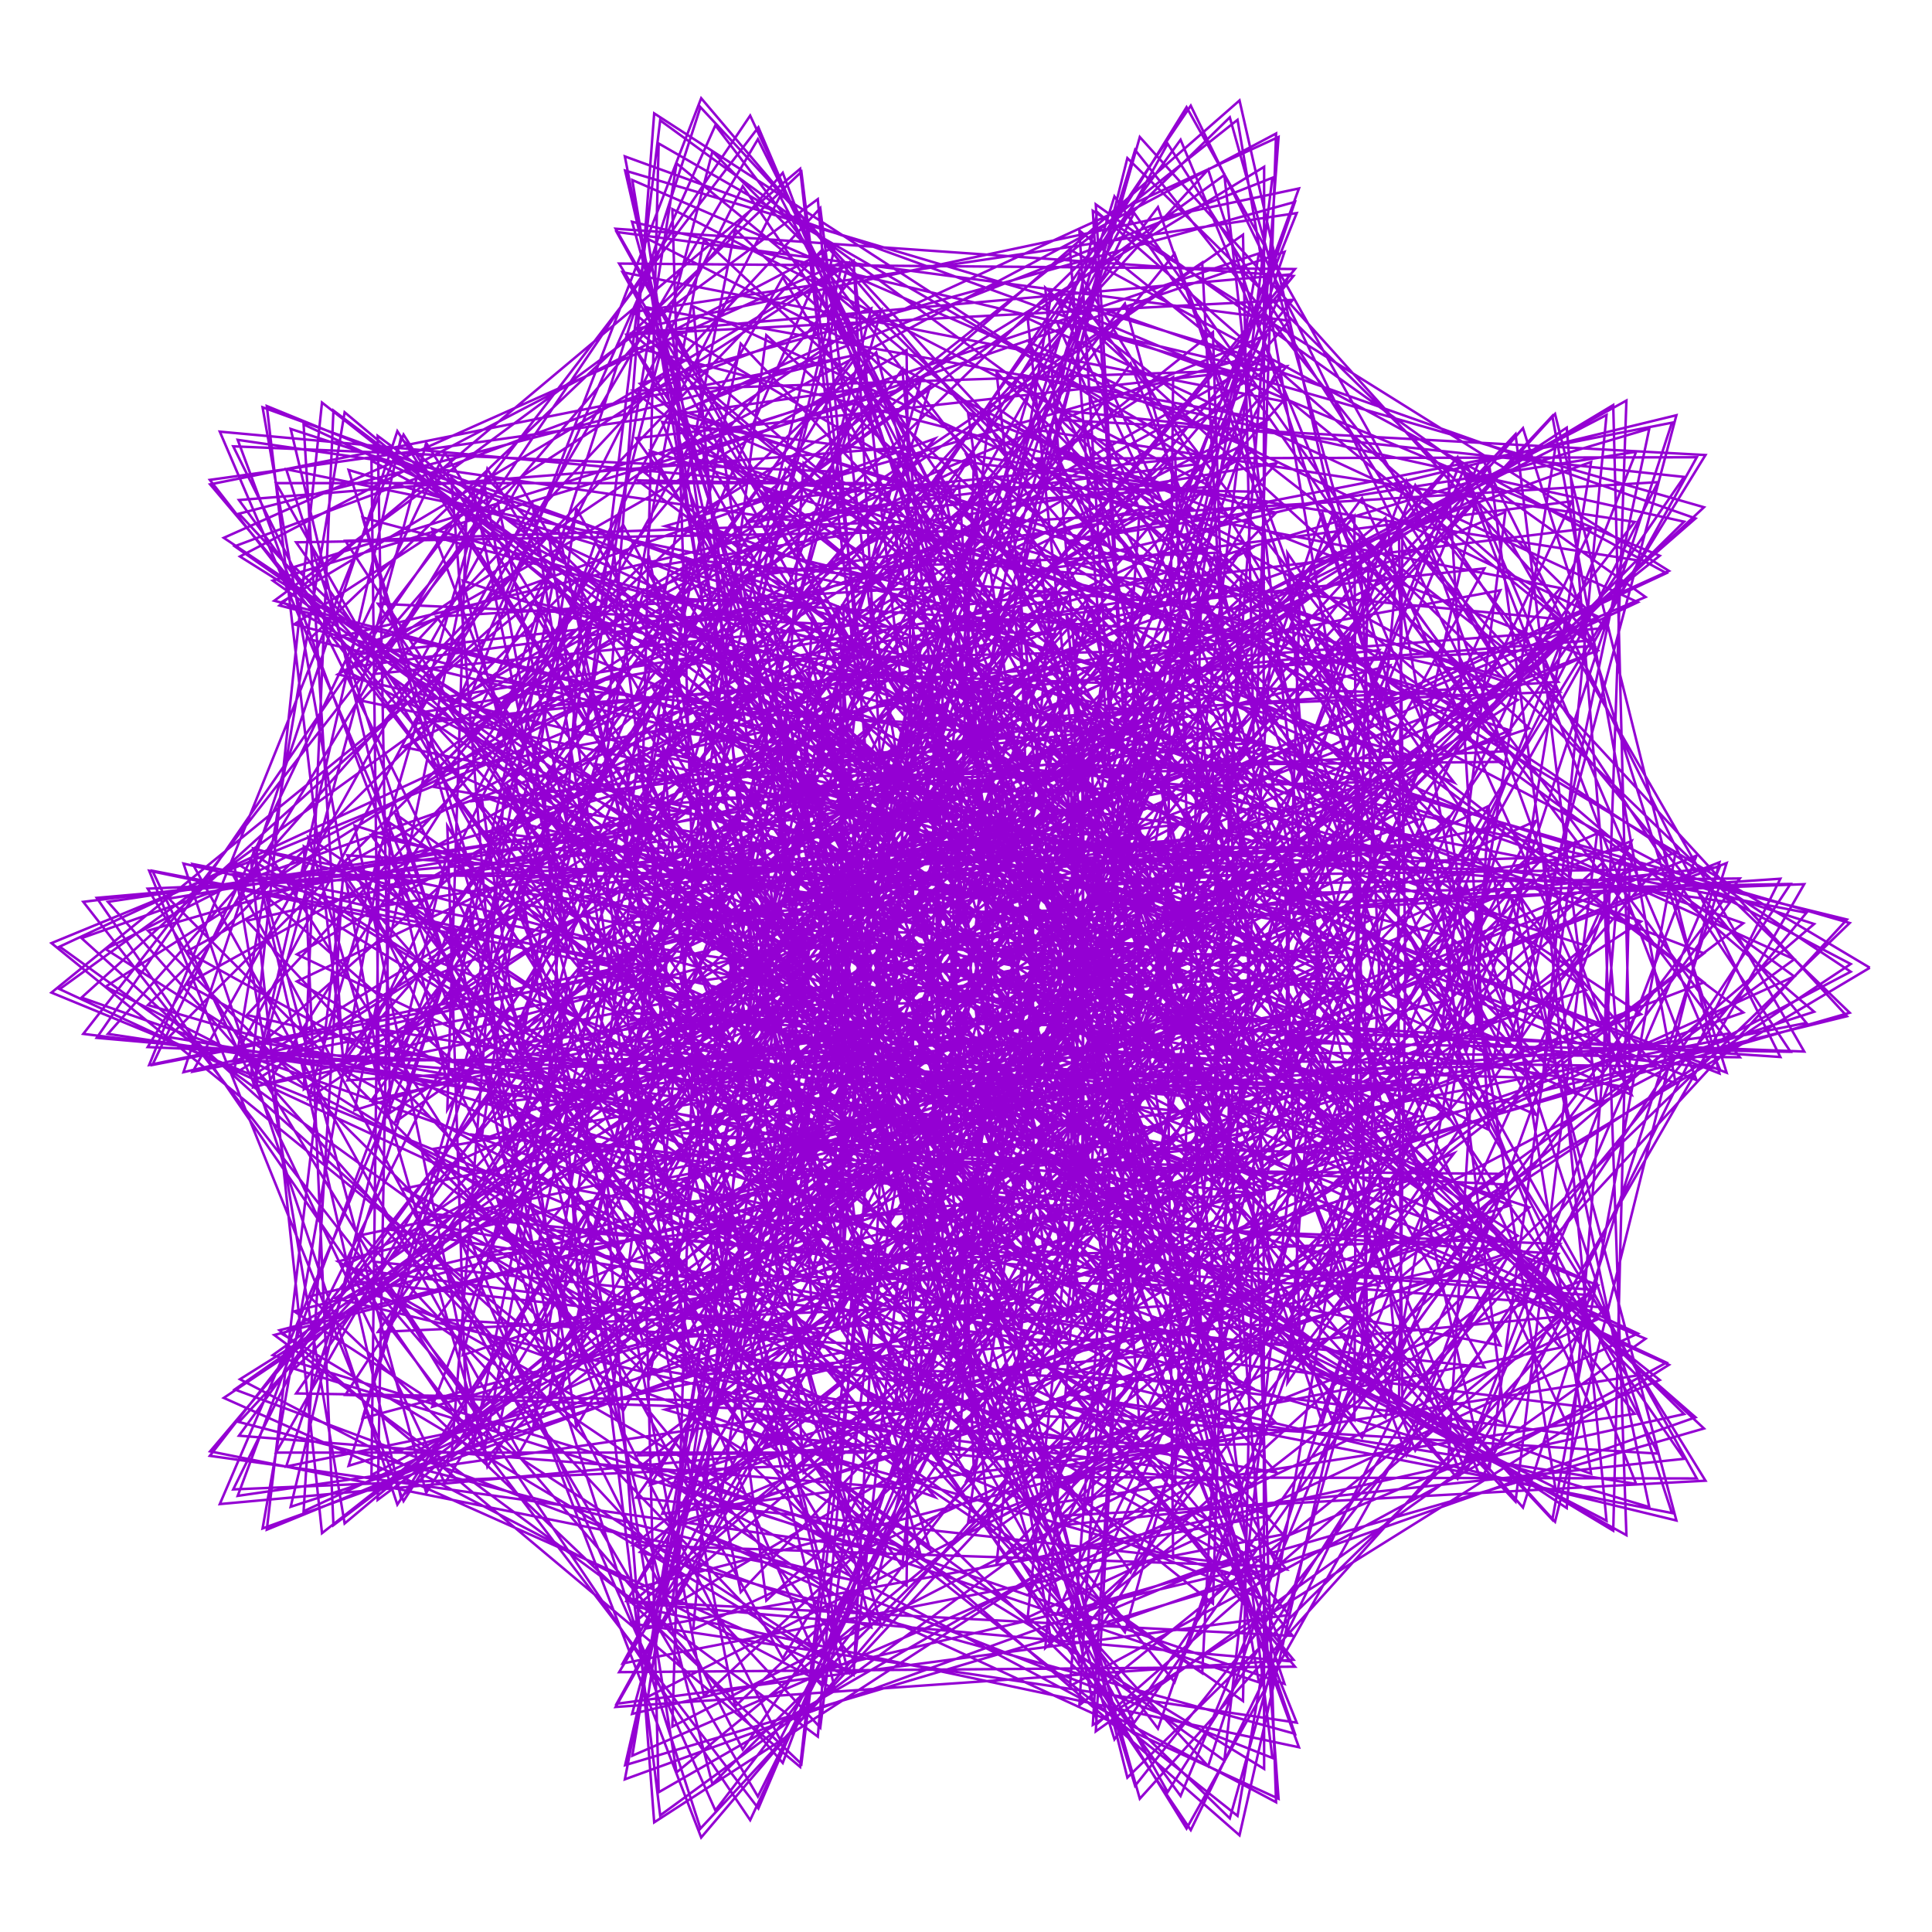 <?xml version="1.0" encoding="utf-8"  standalone="no"?>
<svg 
 width="777" height="777"
 viewBox="0 0 777 777"
 xmlns="http://www.w3.org/2000/svg"
 xmlns:xlink="http://www.w3.org/1999/xlink"
>

<title>Gnuplot</title>
<desc>Produced by GNUPLOT 5.2 patchlevel 7 </desc>

<g id="gnuplot_canvas">

<rect x="0" y="0" width="777" height="777" fill="none"/>
<defs>

	<circle id='gpDot' r='0.5' stroke-width='0.5' stroke='currentColor'/>
	<path id='gpPt0' stroke-width='0.222' stroke='currentColor' d='M-1,0 h2 M0,-1 v2'/>
	<path id='gpPt1' stroke-width='0.222' stroke='currentColor' d='M-1,-1 L1,1 M1,-1 L-1,1'/>
	<path id='gpPt2' stroke-width='0.222' stroke='currentColor' d='M-1,0 L1,0 M0,-1 L0,1 M-1,-1 L1,1 M-1,1 L1,-1'/>
	<rect id='gpPt3' stroke-width='0.222' stroke='currentColor' x='-1' y='-1' width='2' height='2'/>
	<rect id='gpPt4' stroke-width='0.222' stroke='currentColor' fill='currentColor' x='-1' y='-1' width='2' height='2'/>
	<circle id='gpPt5' stroke-width='0.222' stroke='currentColor' cx='0' cy='0' r='1'/>
	<use xlink:href='#gpPt5' id='gpPt6' fill='currentColor' stroke='none'/>
	<path id='gpPt7' stroke-width='0.222' stroke='currentColor' d='M0,-1.33 L-1.33,0.67 L1.33,0.67 z'/>
	<use xlink:href='#gpPt7' id='gpPt8' fill='currentColor' stroke='none'/>
	<use xlink:href='#gpPt7' id='gpPt9' stroke='currentColor' transform='rotate(180)'/>
	<use xlink:href='#gpPt9' id='gpPt10' fill='currentColor' stroke='none'/>
	<use xlink:href='#gpPt3' id='gpPt11' stroke='currentColor' transform='rotate(45)'/>
	<use xlink:href='#gpPt11' id='gpPt12' fill='currentColor' stroke='none'/>
	<path id='gpPt13' stroke-width='0.222' stroke='currentColor' d='M0,1.330 L1.265,0.411 L0.782,-1.067 L-0.782,-1.076 L-1.265,0.411 z'/>
	<use xlink:href='#gpPt13' id='gpPt14' fill='currentColor' stroke='none'/>
	<filter id='textbox' filterUnits='objectBoundingBox' x='0' y='0' height='1' width='1'>
	  <feFlood flood-color='white' flood-opacity='1' result='bgnd'/>
	  <feComposite in='SourceGraphic' in2='bgnd' operator='atop'/>
	</filter>
	<filter id='greybox' filterUnits='objectBoundingBox' x='0' y='0' height='1' width='1'>
	  <feFlood flood-color='lightgrey' flood-opacity='1' result='grey'/>
	  <feComposite in='SourceGraphic' in2='grey' operator='atop'/>
	</filter>
</defs>
<g fill="none" color="white" stroke="currentColor" stroke-width="1.00" stroke-linecap="butt" stroke-linejoin="miter">
</g>
<g fill="none" color="black" stroke="currentColor" stroke-width="1.00" stroke-linecap="butt" stroke-linejoin="miter">
</g>
<g fill="none" color="black" stroke="currentColor" stroke-width="1.00" stroke-linecap="butt" stroke-linejoin="miter">
</g>
	<g id="gnuplot_plot_1" ><title>real(z(t)),imag(z(t))</title>
<g fill="none" color="black" stroke="currentColor" stroke-width="1.00" stroke-linecap="butt" stroke-linejoin="miter">
	<path stroke='rgb(148,   0, 211)'  d='M752.0,389.2 L532.9,258.7 L600.7,426.4 L639.9,185.8 L391.7,274.8 L562.1,349.6 L413.9,172.7 L324.7,427.1
		L506.7,355.5 L290.1,348.9 L433.7,580.5 L512.3,388.1 L369.9,533.0 L640.0,566.2 L545.4,366.1 L550.6,557.8
		L743.9,371.2 L518.3,306.1 L651.6,432.8 L630.1,172.0 L423.9,308.1 L604.6,306.4 L398.3,162.1 L370.1,418.2
		L500.3,290.3 L268.9,351.5 L455.0,541.3 L458.7,352.2 L359.2,554.9 L629.2,529.3 L490.0,386.7 L569.2,583.4
		L720.1,355.5 L508.4,359.4 L694.4,431.4 L612.5,172.2 L464.9,342.2 L637.3,263.9 L389.3,165.9 L422.8,402.0
		L488.5,231.3 L262.8,357.1 L475.2,490.2 L405.0,323.3 L359.5,566.6 L607.2,484.8 L438.1,412.2 L586.2,594.7
		L682.3,344.1 L504.2,414.4 L725.6,422.9 L589.5,186.8 L512.1,373.8 L658.3,225.3 L388.6,182.8 L478.8,378.6
		L472.6,182.3 L272.4,363.4 L492.0,430.2 L355.3,302.6 L369.5,566.1 L574.8,436.2 L393.4,440.0 L599.0,591.0
		L633.4,338.7 L505.7,466.8 L742.8,408.7 L564.0,214.8 L562.1,400.2 L666.8,193.9 L397.6,210.4 L534.2,348.9
		L454.7,146.2 L296.9,368.3 L503.6,364.9 L313.3,290.3 L387.3,552.1 L533.6,387.0 L358.5,467.3 L605.4,572.6
		L576.8,340.0 L512.5,512.6 L744.3,390.8 L538.6,254.3 L611.2,419.4 L663.3,172.4 L416.5,245.8 L584.8,314.7
		L437.3,124.8 L334.5,369.5 L508.9,298.4 L282.3,285.9 L410.4,524.3 L486.0,340.6 L335.2,490.9 L603.4,541.1
		L516.6,348.4 L523.1,548.1 L729.6,371.6 L515.7,302.3 L655.5,430.0 L648.8,162.9 L444.7,285.4 L627.2,278.2
		L422.7,118.8 L382.4,365.5 L507.6,235.0 L264.7,288.0 L435.8,483.8 L435.3,299.8 L324.4,507.9 L591.8,498.8
		L457.0,362.9 L535.6,570.6 L699.7,353.3 L497.4,355.4 L691.5,431.7 L625.4,166.5 L480.6,325.6 L658.7,242.2
		L413.3,128.0 L437.1,355.3 L500.1,178.9 L262.2,294.6 L460.9,432.4 L385.2,267.0 L325.7,515.6 L570.4,448.9
		L401.9,382.1 L547.8,578.2 L656.2,338.2 L484.9,409.3 L716.0,425.1 L595.7,183.5 L521.8,362.9 L677.3,209.8
		L410.9,150.7 L494.4,338.7 L487.8,133.6 L274.9,303.6 L482.9,373.2 L339.3,243.4 L337.9,512.0 L539.7,395.0
		L355.0,403.9 L557.2,570.2 L602.2,328.0 L478.6,459.9 L726.5,411.4 L562.6,213.0 L565.3,394.5 L682.4,183.9
		L416.9,184.4 L550.2,316.2 L472.4,102.0 L302.2,312.5 L499.8,309.7 L301.3,229.5 L358.9,496.0 L501.1,341.0
		L319.0,425.7 L561.6,547.3 L541.2,323.9 L478.4,503.1 L721.6,392.7 L529.2,252.9 L607.5,418.0 L674.2,167.0
		L431.5,225.9 L600.3,289.2 L456.1,85.6 L342.1,319.0 L510.1,246.0 L274.1,224.9 L386.0,467.4 L457.1,290.3
		L295.8,444.4 L559.1,510.9 L477.5,326.3 L483.0,535.5 L701.1,371.3 L498.2,300.6 L644.8,431.8 L654.1,161.1
		L454.4,271.5 L641.2,259.8 L441.3,85.3 L391.6,321.3 L513.4,186.3 L260.2,228.3 L416.2,427.3 L410.4,246.2
		L286.1,457.5 L548.4,463.9 L415.2,334.7 L490.8,554.3 L665.8,349.6 L471.9,352.3 L673.9,435.7 L624.3,167.3
		L484.1,317.4 L670.2,230.5 L430.3,100.4 L447.1,318.2 L509.6,134.6 L260.9,237.8 L446.3,377.5 L364.6,211.0
		L289.6,462.4 L529.1,409.5 L358.6,348.0 L499.6,557.8 L617.8,330.1 L451.8,404.1 L691.6,429.8 L587.4,185.7
		L518.5,359.8 L685.3,204.0 L424.9,129.1 L504.4,309.1 L499.9,94.4 L276.4,251.1 L473.6,320.9 L323.2,186.3
		L305.1,457.3 L501.5,351.5 L311.1,364.3 L507.2,545.7 L560.1,314.7 L438.7,452.0 L695.8,415.6 L546.8,215.6
		L554.9,395.7 L685.9,183.0 L426.6,168.9 L559.3,294.4 L485.9,68.2 L305.7,265.4 L495.5,261.0 L289.4,172.6
		L330.1,441.0 L466.9,293.9 L275.6,381.3 L511.2,518.4 L496.3,304.9 L432.6,491.9 L685.3,395.1 L505.7,254.9
		L589.8,422.5 L672.4,170.0 L435.8,216.3 L607.7,275.0 L469.6,57.8 L346.9,278.5 L510.5,201.8 L266.3,169.7
		L361.9,413.5 L427.4,240.5 L253.9,396.4 L509.7,478.0 L430.7,301.3 L432.6,520.6 L660.0,370.6 L467.0,301.0
		L620.0,438.5 L646.1,166.9 L452.4,267.4 L645.9,252.6 L453.4,63.6 L396.9,288.2 L517.5,147.3 L255.8,176.2
		L397.1,375.6 L385.7,194.6 L246.7,406.8 L501.5,427.0 L367.5,303.9 L437.2,535.5 L620.7,344.9 L433.5,350.3
		L642.3,443.3 L609.5,174.6 L475.2,318.2 L671.2,229.6 L439.5,84.8 L452.1,293.0 L516.6,101.3 L259.3,190.1
		L432.4,329.1 L344.9,158.9 L253.6,410.5 L485.7,369.2 L310.9,311.9 L444.3,535.1 L569.7,320.5 L406.9,399.2
		L653.9,437.2 L565.6,193.4 L502.4,364.8 L681.9,208.5 L430.0,119.5 L508.2,292.0 L508.4,67.1 L276.7,209.0
		L464.7,276.9 L308.2,134.8 L273.1,405.4 L462.6,308.4 L264.5,323.6 L451.7,519.1 L509.8,299.7 L388.3,443.6
		L652.8,421.5 L517.8,222.4 L531.3,403.8 L677.3,191.8 L426.4,165.0 L561.0,285.1 L494.6,47.2 L307.2,230.0
		L491.2,222.2 L278.8,123.2 L302.7,390.5 L433.2,248.8 L231.0,336.9 L457.1,488.2 L445.0,284.2 L377.8,479.7
		L637.8,398.2 L469.6,260.0 L559.1,432.7 L658.0,181.7 L429.4,217.6 L606.4,273.1 L477.2,43.1 L348.7,250.6
		L510.0,168.8 L259.4,123.5 L339.5,365.8 L399.1,194.4 L212.2,349.5 L458.3,444.4 L379.2,275.0 L374.9,504.5
		L609.0,370.1 L424.3,303.5 L582.6,449.8 L625.5,180.2 L439.1,273.3 L640.9,257.5 L458.4,55.1 L398.0,268.3
		L519.9,120.6 L251.9,134.6 L379.7,331.8 L362.9,148.5 L208.6,358.9 L454.0,390.7 L317.0,272.5 L378.0,515.6
		L567.3,339.8 L384.7,349.6 L598.8,454.4 L582.3,188.2 L454.6,327.9 L661.8,240.1 L440.7,82.2 L451.7,281.3
		L520.8,81.2 L257.4,154.3 L420.0,290.4 L327.4,113.9 L219.7,362.8 L443.1,330.8 L262.2,275.9 L385.2,511.5
		L514.9,310.3 L353.0,394.7 L605.3,446.9 L531.8,206.2 L474.3,377.5 L667.5,223.5 L426.1,122.4 L505.4,288.3
		L513.2,53.7 L276.0,179.8 L456.7,244.0 L295.6,92.2 L243.8,359.4 L425.6,268.7 L218.3,284.0 L394.2,492.2
		L454.8,284.1 L330.5,435.1 L600.0,428.8 L477.6,233.3 L496.0,418.5 L657.4,209.9 L416.4,172.8 L555.0,289.1
		L498.5,40.4 L306.7,208.4 L487.1,195.8 L270.4,84.1 L278.4,347.7 L402.1,208.8 L188.2,295.0 L402.5,458.5
		L390.7,263.3 L317.4,467.3 L582.0,402.2 L423.3,268.0 L517.1,448.2 L632.2,201.6 L412.7,229.7 L596.6,284.0
		L478.9,42.5 L347.3,236.9 L508.9,149.3 L254.2,89.2 L320.0,327.3 L374.2,155.0 L173.2,306.6 L408.0,412.6
		L326.6,249.1 L313.3,488.2 L551.4,369.9 L372.7,307.9 L534.7,465.1 L593.8,200.4 L415.2,288.8 L626.7,274.2
		L456.5,60.3 L394.9,262.8 L520.8,108.2 L249.0,106.0 L365.1,298.9 L343.8,110.7 L174.1,316.4 L408.9,357.4
		L266.9,242.2 L316.8,495.7 L509.0,334.9 L328.7,350.0 L546.0,468.5 L544.7,207.6 L423.4,346.0 L642.7,261.6
		L434.1,92.7 L445.9,283.9 L522.4,75.8 L255.8,132.3 L409.7,263.8 L313.7,78.9 L189.9,322.2 L404.0,296.9
		L215.4,242.2 L325.8,488.6 L457.1,300.4 L293.6,390.9 L548.6,458.8 L488.4,223.4 L436.0,397.1 L643.1,248.2
		L413.8,137.5 L496.2,298.6 L514.2,55.1 L274.5,165.3 L450.3,224.4 L286.5,61.0 L219.0,322.2 L392.9,235.1
		L175.5,248.0 L338.0,466.8 L398.6,269.1 L268.9,427.0 L540.7,437.5 L428.9,247.4 L451.1,438.8 L627.6,236.5
		L397.6,191.8 L541.8,306.3 L497.7,48.2 L304.2,201.6 L483.7,183.6 L264.9,57.7 L258.4,315.1 L376.0,176.4
		L149.8,258.0 L350.8,431.4 L337.0,243.5 L255.1,455.2 L521.4,407.0 L370.1,278.3 L466.4,468.2 L597.0,228.6
		L386.9,251.6 L578.9,307.2 L474.8,56.2 L342.9,238.2 L507.5,144.7 L251.4,68.6 L304.8,300.6 L354.4,124.7
		L139.6,270.0 L361.8,384.5 L276.4,225.2 L251.6,472.5 L490.7,370.3 L315.7,313.9 L479.2,483.8 L553.2,226.5
		L382.3,312.9 L604.1,302.2 L448.2,79.0 L387.7,272.1 L520.2,111.0 L247.6,92.0 L354.1,278.8 L329.9,83.7
		L145.4,281.8 L369.0,329.4 L220.7,214.9 L257.2,477.0 L449.6,330.6 L268.9,351.5 L486.9,484.9 L499.2,231.5
		L383.6,371.2 L615.1,292.9 L420.4,115.7 L435.1,300.6 L521.5,85.7 L254.6,125.5 L402.4,251.2 L304.8,56.0
		L166.2,291.1 L370.9,269.7 L173.8,212.7 L269.7,467.7 L400.1,291.4 L232.3,387.8 L487.3,472.2 L438.5,244.1
		L389.8,422.5 L610.4,281.5 L394.0,164.0 L481.2,322.2 L511.7,71.5 L272.4,166.0 L445.9,219.6 L281.7,43.1
		L200.1,295.8 L366.7,209.7 L138.9,217.5 L286.5,444.4 L344.9,255.7 L207.3,419.7 L478.5,447.3 L375.1,264.1
		L399.4,463.5 L590.0,270.3 L371.3,220.7 L522.3,335.8 L492.4,70.4 L300.1,210.1 L481.2,186.7 L263.1,45.6
		L244.1,294.7 L356.5,153.7 L118.4,228.0 L305.1,408.5 L287.6,226.1 L194.6,444.1 L459.8,412.7 L313.3,290.3
		L410.0,491.4 L554.7,261.5 L353.8,282.0 L554.4,341.4 L465.7,83.3 L335.8,254.3 L505.9,155.5 L251.3,62.9
		L294.6,287.1 L341.2,105.7 L113.5,242.0 L322.6,362.2 L231.8,204.6 L193.6,458.4 L431.0,371.6 L256.9,321.0
		L419.5,504.6 L506.6,257.1 L342.6,343.8 L574.7,339.8 L434.2,110.1 L376.8,295.4 L518.5,129.0 L248.0,93.3
		L347.4,273.0 L322.3,69.1 L124.4,257.1 L336.8,308.4 L181.5,192.2 L202.8,460.7 L392.9,327.5 L209.3,353.7
		L425.2,502.7 L448.9,258.7 L337.8,401.8 L580.9,332.5 L400.8,149.7 L419.9,330.5 L518.5,110.4 L254.1,134.0
		L398.4,253.3 L301.7,46.5 L150.1,271.1 L345.9,251.1 L140.2,189.0 L220.1,450.0 L347.5,284.1 L173.0,385.5
		L425.1,486.5 L385.2,267.0 L338.6,452.0 L571.6,321.6 L368.3,199.9 L461.4,357.7 L506.3,101.9 L270.0,181.9
		L443.8,229.9 L282.0,39.5 L188.5,281.8 L348.8,194.3 L111.0,194.3 L242.9,426.6 L297.4,244.7 L149.6,413.4
		L417.4,457.6 L319.8,282.1 L343.8,491.1 L547.0,309.3 L339.3,257.5 L497.5,375.9 L483.5,105.6 L294.7,233.1
		L480.0,204.9 L265.5,48.4 L236.4,287.6 L345.3,142.3 L96.1,206.6 L268.1,391.5 L245.6,212.2 L139.7,434.5
		L401.0,418.9 L256.8,303.1 L351.4,516.4 L508.1,298.2 L315.6,318.8 L524.8,384.8 L452.4,122.1 L326.5,284.1
		L504.6,181.1 L254.3,72.4 L290.1,287.7 L335.8,99.1 L96.5,223.8 L292.8,346.9 L196.0,188.6 L142.6,446.5
		L375.9,373.7 L200.3,328.6 L359.1,526.4 L457.1,290.3 L298.6,379.7 L540.3,385.0 L415.8,151.5 L363.1,331.3
		L516.0,161.4 L250.4,109.5 L345.4,281.6 L321.8,67.9 L112.4,243.5 L314.3,295.9 L151.9,175.3 L156.9,447.5
		L342.6,325.7 L153.6,356.4 L364.7,521.0 L397.2,287.4 L288.7,436.0 L542.2,378.1 L376.8,192.6 L401.3,371.7
		L513.8,148.5 L254.7,157.1 L398.1,270.2 L305.0,51.2 L142.5,263.3 L330.7,242.2 L116.9,172.5 L180.2,436.7
		L302.9,278.9 L119.4,383.8 L365.9,500.9 L332.2,290.6 L285.4,483.7 L529.2,366.1 L338.5,243.0 L437.8,403.1
		L498.5,144.7 L267.5,211.6 L444.2,254.8 L287.7,50.4 L184.7,280.8 L340.5,189.9 L93.8,179.5 L209.7,414.2
		L259.1,236.8 L99.3,408.2 L360.9,468.1 L266.5,300.2 L287.8,519.7 L501.5,351.5 L303.8,299.9 L469.0,424.2
		L471.8,151.7 L288.4,269.1 L480.3,237.3 L272.1,65.7 L235.6,294.2 L343.1,143.0 L84.5,194.8 L242.1,381.2
		L214.1,202.4 L93.6,426.8 L348.7,425.5 L204.2,315.8 L293.9,541.5 L460.3,336.7 L274.8,359.6 L491.6,434.7
		L436.1,170.5 L315.7,325.6 L503.8,220.2 L260.6,96.1 L291.6,302.2 L338.9,105.3 L90.0,216.3 L274.2,339.7
		L171.4,178.1 L101.8,437.3 L328.9,376.7 L149.4,336.0 L301.7,547.9 L407.9,324.3 L253.1,418.1 L503.1,435.1
		L394.5,200.8 L347.3,377.5 L513.2,206.2 L255.0,139.6 L348.3,304.3 L328.9,80.1 L110.3,241.6 L303.1,292.7
		L134.1,165.1 L122.2,438.1 L301.9,325.6 L105.5,359.1 L308.9,538.5 L347.5,316.1 L239.4,471.2 L501.5,427.0
		L350.2,241.5 L380.4,421.5 L508.1,197.8 L256.4,193.2 L401.5,300.9 L314.8,69.5 L144.1,267.9 L326.4,243.7
		L105.6,163.8 L152.3,428.4 L269.2,276.3 L75.0,382.7 L313.1,514.5 L283.1,313.6 L233.6,515.4 L485.8,412.5
		L306.7,290.6 L411.9,455.4 L489.2,197.2 L265.4,253.2 L447.2,292.8 L298.7,74.9 L189.0,292.6 L342.4,196.8
		L88.4,173.6 L188.9,408.0 L232.7,232.5 L59.5,404.2 L312.7,478.0 L218.8,317.4 L234.7,547.5 L456.4,394.2
		L267.1,345.1 L438.4,477.8 L458.3,206.0 L281.7,315.5 L482.1,282.0 L283.1,96.3 L241.9,313.8 L350.4,155.7
		L84.4,193.0 L228.6,378.3 L195.2,197.4 L59.4,421.1 L306.2,432.1 L159.0,327.3 L241.1,565.3 L414.4,374.8
		L233.9,401.6 L457.1,488.2 L418.1,225.2 L304.0,376.0 L503.6,270.5 L270.1,132.5 L298.9,329.7 L350.4,124.0
		L94.4,219.7 L268.0,341.0 L159.8,173.4 L73.8,431.2 L293.0,380.4 L107.6,342.5 L250.6,567.5 L362.3,356.9
		L208.8,456.3 L465.3,487.2 L371.8,254.7 L330.4,430.9 L510.2,260.8 L261.7,181.4 L355.8,339.6 L343.3,104.9
		L118.3,251.1 L303.7,299.0 L129.5,161.9 L100.9,432.9 L273.5,327.1 L67.9,361.4 L261.1,554.3 L303.2,342.8
		L192.9,505.3 L461.3,476.4 L322.9,293.4 L358.4,476.9 L501.8,255.4 L259.4,239.8 L408.4,343.4 L330.8,100.3
		L154.7,284.3 L333.3,255.6 L107.3,163.3 L138.0,425.3 L248.6,276.4 L42.5,381.7 L270.1,526.6 L241.0,334.3
		L186.1,545.0 L444.3,458.1 L275.1,339.4 L385.2,511.5 L479.2,256.3 L263.9,303.8 L452.7,341.8 L314.8,111.5
		L201.3,316.4 L354.7,214.6 L95.6,176.9 L181.8,408.3 L220.1,232.0 L32.8,401.2 L275.5,486.9 L179.9,332.2
		L187.6,572.6 L414.6,435.0 L231.7,390.1 L407.7,533.4 L444.2,265.2 L275.0,369.3 L485.4,336.4 L297.9,138.2
		L254.8,345.1 L367.0,179.6 L96.1,201.1 L228.5,382.8 L190.4,197.4 L38.9,417.4 L276.0,438.3 L124.1,336.8
		L195.9,586.0 L373.5,410.0 L195.6,442.1 L423.1,542.0 L399.8,283.0 L292.1,432.1 L504.1,329.0 L282.4,179.2
		L311.6,368.4 L370.0,154.1 L109.7,233.5 L274.5,350.7 L162.3,174.8 L60.0,428.3 L270.6,384.7 L77.5,347.5
		L208.9,584.1 L323.3,386.2 L168.6,491.8 L429.1,538.1 L349.4,309.8 L313.3,488.2 L507.6,322.1 L270.4,232.1
		L367.5,385.2 L364.6,140.8 L135.9,271.2 L316.3,314.4 L138.6,165.8 L94.0,432.0 L259.2,330.2 L43.4,362.7
		L224.2,567.2 L267.1,365.9 L152.0,535.7 L424.1,523.4 L296.7,344.8 L336.6,534.2 L495.6,317.8 L263.6,293.7
		L418.3,395.1 L352.4,141.7 L173.7,311.2 L351.1,277.2 L122.1,170.7 L138.0,427.6 L242.6,279.1 L24.0,380.7
		L239.2,536.4 L208.8,351.4 L145.8,570.4 L407.2,500.2 L245.7,386.3 L359.2,567.8 L469.2,318.4 L263.0,360.1
		L460.2,398.7 L335.3,157.7 L220.6,350.4 L376.7,242.4 L115.1,188.7 L188.6,414.9 L222.2,235.3 L20.7,399.2
		L251.7,494.2 L152.4,343.7 L149.4,593.2 L378.8,471.4 L199.9,431.7 L378.5,587.5 L430.5,325.5 L268.9,427.0
		L490.0,397.2 L316.0,188.6 L273.5,385.9 L392.0,213.5 L119.1,218.1 L241.6,394.5 L200.2,202.2 L33.5,415.8
		L260.0,443.8 L102.0,343.5 L161.2,602.2 L340.1,440.4 L162.2,478.1 L391.7,592.9 L382.5,340.2 L280.7,490.2
		L505.5,392.3 L297.0,232.9 L328.8,415.7 L396.8,193.7 L134.9,256.4 L293.3,368.2 L178.9,182.0 L61.3,428.3
		L262.9,389.2 L61.3,350.2 L178.9,596.5 L293.3,410.3 L134.9,522.1 L396.8,584.8 L328.8,362.8 L297.0,545.6
		L505.5,386.2 L280.7,288.3 L382.5,438.3 L391.7,185.6 L162.2,300.4 L340.1,338.1 L161.2,176.3 L102.0,435.0
		L260.0,334.7 L33.5,362.7 L200.2,576.3 L241.6,384.0 L119.1,560.4 L392.0,565.0 L273.5,392.6 L316.0,589.9
		L490.0,381.3 L268.9,351.5 L430.5,453.0 L378.5,191.0 L199.9,346.8 L378.8,307.1 L149.4,185.3 L152.4,434.8
		L251.7,284.3 L20.7,379.3 L222.2,543.2 L188.6,363.6 L115.1,589.8 L376.7,536.1 L220.6,428.1 L335.3,620.8
		L460.2,379.8 L263.0,418.4 L469.2,460.1 L359.2,210.7 L245.7,392.2 L407.2,278.3 L145.8,208.1 L208.8,427.1
		L239.2,242.1 L24.0,397.8 L242.6,499.4 L138.0,350.9 L122.1,607.8 L351.1,501.3 L173.7,467.3 L352.4,636.8
		L418.3,383.4 L263.6,484.8 L495.6,460.7 L336.6,244.3 L296.7,433.7 L424.1,255.1 L152.0,242.8 L267.1,412.6
		L224.2,211.3 L43.4,415.8 L259.2,448.3 L94.0,346.5 L138.6,612.7 L316.3,464.1 L135.9,507.3 L364.6,637.7
		L367.5,393.3 L270.4,546.4 L507.6,456.4 L313.3,290.3 L349.4,468.7 L429.1,240.4 L168.6,286.7 L323.3,392.3
		L208.9,194.4 L77.5,431.0 L270.6,393.8 L60.0,350.2 L162.3,603.7 L274.5,427.8 L109.7,545.0 L370.0,624.4
		L311.6,410.1 L282.4,599.3 L504.1,449.5 L292.1,346.4 L399.8,495.5 L423.1,236.5 L195.6,336.4 L373.5,368.5
		L195.9,192.5 L124.1,441.7 L276.0,340.2 L38.9,361.1 L190.4,581.1 L228.5,395.7 L96.1,577.4 L367.0,598.9
		L254.8,433.4 L297.9,640.3 L485.4,442.1 L275.0,409.2 L444.2,513.3 L407.7,245.1 L231.7,388.4 L414.6,343.5
		L187.6,205.9 L179.9,446.3 L275.5,291.6 L32.8,377.3 L220.1,546.5 L181.8,370.2 L95.6,601.6 L354.7,563.9
		L201.3,462.1 L314.8,667.0 L452.7,436.7 L263.9,474.7 L479.2,522.2 L385.2,267.0 L275.1,439.1 L444.3,320.4
		L186.1,233.5 L241.0,444.2 L270.1,251.9 L42.5,396.8 L248.6,502.1 L138.0,353.2 L107.3,615.2 L333.3,522.9
		L154.7,494.2 L330.8,678.2 L408.4,435.1 L259.4,538.7 L501.8,523.1 L358.4,301.6 L322.9,485.1 L461.3,302.1
		L192.9,273.2 L303.2,435.7 L261.1,224.2 L67.9,417.1 L273.5,451.4 L100.9,345.6 L129.5,616.6 L303.7,479.5
		L118.3,527.4 L343.3,673.6 L355.8,438.9 L261.7,597.1 L510.2,517.7 L330.4,347.6 L371.8,523.8 L465.3,291.3
		L208.8,322.2 L362.3,421.6 L250.6,211.0 L107.6,436.0 L293.0,398.1 L73.8,347.3 L159.8,605.1 L268.0,437.5
		L94.4,558.8 L350.4,654.5 L298.9,448.8 L270.1,646.0 L503.6,508.0 L304.0,402.5 L418.1,553.3 L457.1,290.3
		L233.9,376.9 L414.4,403.7 L241.1,213.2 L159.0,451.2 L306.2,346.4 L59.4,357.4 L195.2,581.1 L228.6,400.2
		L84.4,585.5 L350.4,622.8 L241.9,464.7 L283.1,682.2 L482.1,496.5 L281.7,463.0 L458.3,572.5 L438.4,300.7
		L267.1,433.4 L456.4,384.3 L234.7,231.0 L218.8,461.1 L312.7,300.5 L59.5,374.3 L232.7,546.0 L188.9,370.5
		L88.4,604.9 L342.4,581.7 L189.0,485.9 L298.7,703.6 L447.2,485.7 L265.4,525.3 L489.2,581.3 L411.9,323.1
		L306.7,487.9 L485.8,366.0 L233.6,263.1 L283.1,464.9 L313.1,264.0 L75.0,395.8 L269.2,502.2 L152.3,350.1
		L105.6,614.7 L326.4,534.8 L144.1,510.6 L314.8,709.0 L401.5,477.6 L256.4,585.3 L508.1,580.7 L380.4,357.0
		L350.2,537.0 L501.5,351.5 L239.4,307.3 L347.5,462.4 L308.9,240.0 L105.5,419.4 L301.9,452.9 L122.2,340.4
		L134.1,613.4 L303.1,485.8 L110.3,536.9 L328.9,698.4 L348.3,474.2 L255.0,638.9 L513.2,572.3 L347.3,401.0
		L394.5,577.7 L503.1,343.4 L253.1,360.4 L407.9,454.2 L301.7,230.6 L149.4,442.5 L328.9,401.8 L101.8,341.2
		L171.4,600.4 L274.2,438.8 L90.0,562.2 L338.9,673.2 L291.6,476.3 L260.6,682.4 L503.8,558.3 L315.7,452.9
		L436.1,608.0 L491.6,343.8 L274.8,418.9 L460.3,441.8 L293.9,237.0 L204.2,462.7 L348.7,353.0 L93.6,351.7
		L214.1,576.1 L242.1,397.3 L84.5,583.7 L343.1,635.5 L235.6,484.3 L272.1,712.8 L480.3,541.2 L288.4,509.4
		L471.8,626.8 L469.0,354.3 L303.8,478.6 L501.5,427.0 L287.8,258.8 L266.5,478.3 L360.9,310.4 L99.3,370.3
		L259.1,541.7 L209.7,364.3 L93.8,599.0 L340.5,588.6 L184.7,497.7 L287.7,728.1 L444.2,523.7 L267.5,566.9
		L498.5,633.8 L437.8,375.4 L338.5,535.5 L529.2,412.4 L285.4,294.8 L332.2,487.9 L365.9,277.6 L119.4,394.7
		L302.9,499.6 L180.2,341.8 L116.9,606.0 L330.7,536.3 L142.5,515.2 L305.0,727.3 L398.1,508.3 L254.7,621.4
		L513.8,630.0 L401.3,406.8 L376.8,585.9 L542.2,400.4 L288.7,342.5 L397.2,491.1 L364.7,257.5 L153.6,422.1
		L342.6,452.8 L156.9,331.0 L151.9,603.2 L314.3,482.6 L112.4,535.0 L321.8,710.6 L345.4,496.9 L250.4,669.0
		L516.0,617.1 L363.1,447.2 L415.8,627.0 L540.3,393.5 L298.6,398.8 L457.1,488.2 L359.1,252.1 L200.3,449.9
		L375.9,404.8 L142.6,332.0 L196.0,589.9 L292.8,431.6 L96.5,554.7 L335.8,679.4 L290.1,490.8 L254.3,706.1
		L504.6,597.4 L326.5,494.4 L452.4,656.4 L524.8,393.7 L315.6,459.7 L508.1,480.3 L351.4,262.1 L256.8,475.4
		L401.0,359.6 L139.7,344.0 L245.6,566.3 L268.1,387.0 L96.1,571.9 L345.3,636.2 L236.4,490.9 L265.5,730.1
		L480.0,573.6 L294.7,545.4 L483.5,672.9 L497.5,402.6 L339.3,521.0 L547.0,469.2 L343.8,287.4 L319.8,496.4
		L417.4,320.9 L149.6,365.1 L297.4,533.8 L242.9,351.9 L111.0,584.2 L348.8,584.2 L188.5,496.7 L282.0,739.0
		L443.8,548.6 L270.0,596.6 L506.3,676.6 L461.4,420.8 L368.3,578.6 L571.6,456.9 L338.6,326.5 L385.2,511.5
		L425.1,292.0 L173.0,393.0 L347.5,494.4 L220.1,328.5 L140.2,589.5 L345.9,527.4 L150.1,507.4 L301.7,732.0
		L398.4,525.2 L254.1,644.5 L518.5,668.1 L419.9,448.0 L400.8,628.8 L580.9,446.0 L337.8,376.7 L448.9,519.8
		L425.2,275.8 L209.3,424.8 L392.9,451.0 L202.8,317.8 L181.5,586.3 L336.8,470.1 L124.4,521.4 L322.3,709.4
		L347.4,505.5 L248.0,685.2 L518.5,649.5 L376.8,483.1 L434.2,668.4 L574.7,438.7 L342.6,434.7 L506.6,521.4
		L419.5,273.9 L256.9,457.5 L431.0,406.9 L193.6,320.1 L231.8,573.9 L322.6,416.3 L113.5,536.5 L341.2,672.8
		L294.6,491.4 L251.3,715.6 L505.9,623.0 L335.8,524.2 L465.7,695.2 L554.4,437.1 L353.8,496.5 L554.7,517.0
		L410.0,287.1 L313.3,488.2 L459.8,365.8 L194.6,334.4 L287.6,552.4 L305.1,370.0 L118.4,550.5 L356.5,624.8
		L244.1,483.8 L263.1,732.9 L481.2,591.8 L300.1,568.4 L492.4,708.1 L522.3,442.7 L371.3,557.8 L590.0,508.2
		L399.4,315.0 L375.1,514.4 L478.5,331.2 L207.3,358.8 L344.9,522.8 L286.5,334.1 L138.9,561.0 L366.7,568.8
		L200.1,482.7 L281.7,735.4 L445.9,558.9 L272.4,612.5 L511.7,707.0 L481.2,456.3 L394.0,614.5 L610.4,497.0
		L389.8,356.0 L438.5,534.4 L487.3,306.3 L232.3,390.7 L400.1,487.1 L269.7,310.8 L173.8,565.8 L370.9,508.8
		L166.2,487.4 L304.8,722.5 L402.4,527.3 L254.6,653.0 L521.5,692.8 L435.1,477.9 L420.4,662.8 L615.1,485.6
		L383.6,407.3 L499.2,547.0 L486.9,293.6 L268.9,427.0 L449.6,447.9 L257.2,301.5 L220.7,563.6 L369.0,449.1
		L145.4,496.7 L329.9,694.8 L354.1,499.7 L247.6,686.5 L520.2,667.5 L387.7,506.4 L448.2,699.5 L604.1,476.3
		L382.3,465.6 L553.2,552.0 L479.2,294.7 L315.7,464.6 L490.7,408.2 L251.6,306.0 L276.4,553.3 L361.8,394.0
		L139.6,508.5 L354.4,653.8 L304.8,477.9 L251.4,709.9 L507.5,633.8 L342.9,540.3 L474.8,722.3 L578.9,471.3
		L386.9,526.9 L597.0,549.9 L466.4,310.3 L370.1,500.2 L521.4,371.5 L255.1,323.3 L337.0,535.0 L350.8,347.1
		L149.8,520.5 L376.0,602.1 L258.4,463.4 L264.9,720.8 L483.7,594.9 L304.2,576.9 L497.7,730.3 L541.8,472.2
		L397.6,586.7 L627.6,542.0 L451.1,339.7 L428.9,531.1 L540.7,341.0 L268.9,351.5 L398.6,509.4 L338.0,311.7
		L175.5,530.5 L392.9,543.4 L219.0,456.3 L286.5,717.5 L450.3,554.1 L274.5,613.2 L514.2,723.4 L496.2,479.9
		L413.8,641.0 L643.1,530.3 L436.0,381.4 L488.4,555.1 L548.6,319.7 L293.6,387.6 L457.1,478.1 L325.8,289.9
		L215.4,536.3 L404.0,481.6 L189.9,456.3 L313.7,699.6 L409.7,514.7 L255.8,646.2 L522.4,702.7 L445.9,494.6
		L434.1,685.8 L642.7,516.9 L423.4,432.5 L544.7,570.9 L546.0,310.0 L328.7,428.5 L509.0,443.6 L316.8,282.8
		L266.9,536.3 L408.9,421.1 L174.1,462.1 L343.8,667.8 L365.1,479.6 L249.0,672.5 L520.8,670.3 L394.9,515.7
		L456.5,718.2 L626.7,504.3 L415.2,489.7 L593.8,578.1 L534.7,313.4 L372.7,470.6 L551.4,408.6 L313.3,290.3
		L326.6,529.4 L408.0,365.9 L173.2,471.9 L374.2,623.5 L320.0,451.2 L254.2,689.3 L508.9,629.2 L347.3,541.6
		L478.9,736.0 L596.6,494.5 L412.7,548.8 L632.2,576.9 L517.1,330.3 L423.3,510.5 L582.0,376.3 L317.4,311.2
		L390.7,515.2 L402.5,320.0 L188.2,483.5 L402.1,569.7 L278.4,430.8 L270.4,694.4 L487.1,582.7 L306.7,570.1
		L498.5,738.1 L555.0,489.4 L416.4,605.7 L657.4,568.6 L496.0,360.0 L477.6,545.2 L600.0,349.7 L330.5,343.4
		L454.8,494.4 L394.2,286.3 L218.3,494.5 L425.6,509.8 L243.8,419.1 L295.6,686.3 L456.7,534.5 L276.0,598.7
		L513.2,724.8 L505.4,490.2 L426.1,656.1 L667.5,555.0 L474.3,401.0 L531.8,572.3 L605.3,331.6 L353.0,383.8
		L514.9,468.2 L385.2,267.0 L262.2,502.6 L443.1,447.7 L219.7,415.7 L327.4,664.6 L420.0,488.1 L257.4,624.2
		L520.8,697.3 L451.7,497.2 L440.7,696.3 L661.8,538.4 L454.6,450.6 L582.3,590.3 L598.8,324.1 L384.7,428.9
		L567.3,438.7 L378.0,262.9 L317.0,506.0 L454.0,387.8 L208.6,419.6 L362.9,630.0 L379.7,446.7 L251.9,643.9
		L519.9,657.9 L398.0,510.2 L458.4,723.4 L640.9,521.0 L439.1,505.2 L625.5,598.3 L582.6,328.7 L424.3,475.0
		L609.0,408.4 L374.9,274.0 L379.2,503.5 L458.3,334.1 L212.2,429.0 L399.1,584.1 L339.5,412.7 L259.4,655.0
		L510.0,609.7 L348.7,527.9 L477.2,735.4 L606.4,505.4 L429.4,560.9 L658.0,596.8 L559.1,345.8 L469.6,518.5
		L637.8,380.3 L377.8,298.8 L445.0,494.3 L457.1,290.3 L231.0,441.6 L433.2,529.7 L302.7,388.0 L278.8,655.3
		L491.2,556.3 L307.2,548.5 L494.6,731.3 L561.0,493.4 L426.4,613.5 L677.3,586.7 L531.3,374.7 L517.8,556.1
		L652.8,357.0 L388.3,334.9 L509.8,478.8 L451.7,259.4 L264.5,454.9 L462.6,470.1 L273.1,373.1 L308.2,643.7
		L464.7,501.6 L276.7,569.5 L508.4,711.4 L508.2,486.5 L430.0,659.0 L681.9,570.0 L502.4,413.7 L565.6,585.1
		L653.9,341.3 L406.9,379.3 L569.7,458.0 L444.3,243.4 L310.9,466.6 L485.7,409.3 L253.6,368.0 L344.9,619.6
		L432.4,449.4 L259.3,588.4 L516.6,677.2 L452.1,485.5 L439.5,693.7 L671.2,548.9 L475.2,460.3 L609.5,603.9
		L642.3,335.2 L433.5,428.2 L620.7,433.6 L437.2,243.0 L367.5,474.6 L501.5,351.5 L246.7,371.7 L385.7,583.9
		L397.1,402.9 L255.8,602.3 L517.5,631.2 L396.9,490.3 L453.4,714.9 L645.9,525.9 L452.4,511.1 L646.1,611.6
		L620.0,340.0 L467.0,477.5 L660.0,407.9 L432.6,257.9 L430.7,477.2 L509.7,300.5 L253.9,382.1 L427.4,538.0
		L361.9,365.0 L266.3,608.8 L510.5,576.7 L346.9,500.0 L469.6,720.7 L607.7,503.5 L435.8,562.2 L672.4,608.5
		L589.8,356.0 L505.7,523.6 L685.3,383.4 L432.6,286.6 L496.3,473.6 L511.2,260.1 L275.6,397.2 L466.9,484.6
		L330.1,337.5 L289.4,605.9 L495.5,517.5 L305.7,513.1 L485.9,710.3 L559.3,484.1 L426.6,609.6 L685.9,595.5
		L554.9,382.8 L546.8,562.9 L695.8,362.9 L438.7,326.5 L560.1,463.8 L507.2,232.8 L311.1,414.2 L501.5,427.0
		L305.1,321.2 L323.2,592.2 L473.6,457.6 L276.4,527.4 L499.9,684.1 L504.4,469.4 L424.9,649.4 L685.3,574.5
		L518.5,418.7 L587.4,592.8 L691.6,348.7 L451.8,374.4 L617.8,448.4 L499.6,220.7 L358.6,430.5 L529.1,369.0
		L289.6,316.1 L364.6,567.5 L446.3,401.0 L260.9,540.7 L509.6,643.9 L447.1,460.3 L430.3,678.1 L670.2,548.0
		L484.1,461.1 L624.3,611.2 L673.9,342.8 L471.9,426.2 L665.8,428.9 L490.8,224.2 L415.2,443.8 L548.4,314.6
		L286.1,321.0 L410.4,532.3 L416.2,351.2 L260.2,550.2 L513.4,592.2 L391.6,457.2 L441.3,693.2 L641.2,518.7
		L454.4,507.0 L654.1,617.4 L644.8,346.7 L498.2,477.9 L701.1,407.2 L483.0,243.0 L477.5,452.2 L559.1,267.6
		L295.8,334.1 L457.1,488.2 L386.0,311.1 L274.1,553.6 L510.1,532.5 L342.1,459.5 L456.1,692.9 L600.3,489.3
		L431.5,552.6 L674.2,611.5 L607.5,360.5 L529.2,525.6 L721.6,385.8 L478.4,275.4 L541.2,454.6 L561.6,231.2
		L319.0,352.8 L501.1,437.5 L358.9,282.5 L301.3,549.0 L499.8,468.8 L302.2,466.0 L472.4,676.5 L550.2,462.3
		L416.9,594.1 L682.4,594.6 L565.3,384.0 L562.6,565.5 L726.5,367.1 L478.6,318.6 L602.2,450.5 L557.2,208.3
		L355.0,374.6 L539.7,383.5 L337.9,266.5 L339.3,535.1 L482.9,405.3 L274.9,474.9 L487.8,644.9 L494.4,439.8
		L410.9,627.8 L677.3,568.7 L521.8,415.6 L595.7,595.0 L716.0,353.4 L484.9,369.2 L656.2,440.3 L547.8,200.3
		L401.9,396.4 L570.4,329.6 L325.7,262.9 L385.2,511.5 L460.9,346.1 L262.2,483.9 L500.1,599.6 L437.1,423.2
		L413.3,650.5 L658.7,536.3 L480.6,452.9 L625.4,612.0 L691.5,346.8 L497.4,423.1 L699.7,425.2 L535.6,207.9
		L457.0,415.6 L591.8,279.7 L324.4,270.6 L435.3,478.7 L435.8,294.7 L264.7,490.5 L507.6,543.5 L382.4,413.0
		L422.7,659.7 L627.2,500.3 L444.7,493.1 L648.8,615.6 L655.5,348.5 L515.7,476.2 L729.6,406.9 L523.1,230.4
		L516.6,430.1 L603.4,237.4 L335.2,287.6 L486.0,437.9 L410.4,254.2 L282.3,492.6 L508.9,480.1 L334.5,409.0
		L437.3,653.7 L584.8,463.8 L416.5,532.7 L663.3,606.1 L611.2,359.1 L538.6,524.2 L744.3,387.7 L512.5,265.9
		L576.8,438.5 L605.4,205.9 L358.5,311.2 L533.6,391.5 L387.3,226.4 L313.3,488.2 L503.6,413.6 L296.9,410.2
		L454.7,632.3 L534.2,429.6 L397.6,568.1 L666.8,584.6 L562.1,378.3 L564.0,563.7 L742.8,369.8 L505.7,311.7
		L633.4,439.8 L599.0,187.5 L393.4,338.5 L574.8,342.3 L369.5,212.4 L355.3,475.9 L492.0,348.3 L272.4,415.1
		L472.6,596.2 L478.8,399.9 L388.6,595.7 L658.3,553.2 L512.1,404.7 L589.5,591.7 L725.6,355.6 L504.2,364.1
		L682.3,434.4 L586.2,183.8 L438.1,366.3 L607.2,293.7 L359.5,211.9 L405.0,455.2 L475.2,288.3 L262.8,421.4
		L488.5,547.2 L422.8,376.5 L389.3,612.6 L637.3,514.6 L464.9,436.3 L612.5,606.3 L694.4,347.1 L508.4,419.1
		L720.1,423.0 L569.2,195.1 L490.0,391.8 L629.2,249.2 L359.2,223.6 L458.7,426.3 L455.0,237.2 L268.9,427.0
		L500.3,488.2 L370.1,360.3 L398.3,616.4 L604.6,472.1 L423.9,470.4 L630.1,606.5 L651.6,345.7 L518.3,472.4
		L743.9,407.3 L550.6,220.7 L545.4,412.4 L640.0,212.3 L369.9,245.5 L512.3,390.4 L433.7,198.0 L290.1,429.6
		L506.7,423.0 L324.7,351.4 L413.9,605.8 L562.1,428.9 L391.7,503.7 L639.9,592.7 L600.7,352.1 L532.9,519.8
		L752.0,389.2  '/></g>
	</g>
<g fill="none" color="white" stroke="rgb(148,   0, 211)" stroke-width="2.00" stroke-linecap="butt" stroke-linejoin="miter">
</g>
<g fill="none" color="black" stroke="currentColor" stroke-width="2.00" stroke-linecap="butt" stroke-linejoin="miter">
</g>
<g fill="none" color="black" stroke="black" stroke-width="1.00" stroke-linecap="butt" stroke-linejoin="miter">
</g>
<g fill="none" color="black" stroke="currentColor" stroke-width="1.00" stroke-linecap="butt" stroke-linejoin="miter">
</g>
</g>
</svg>

